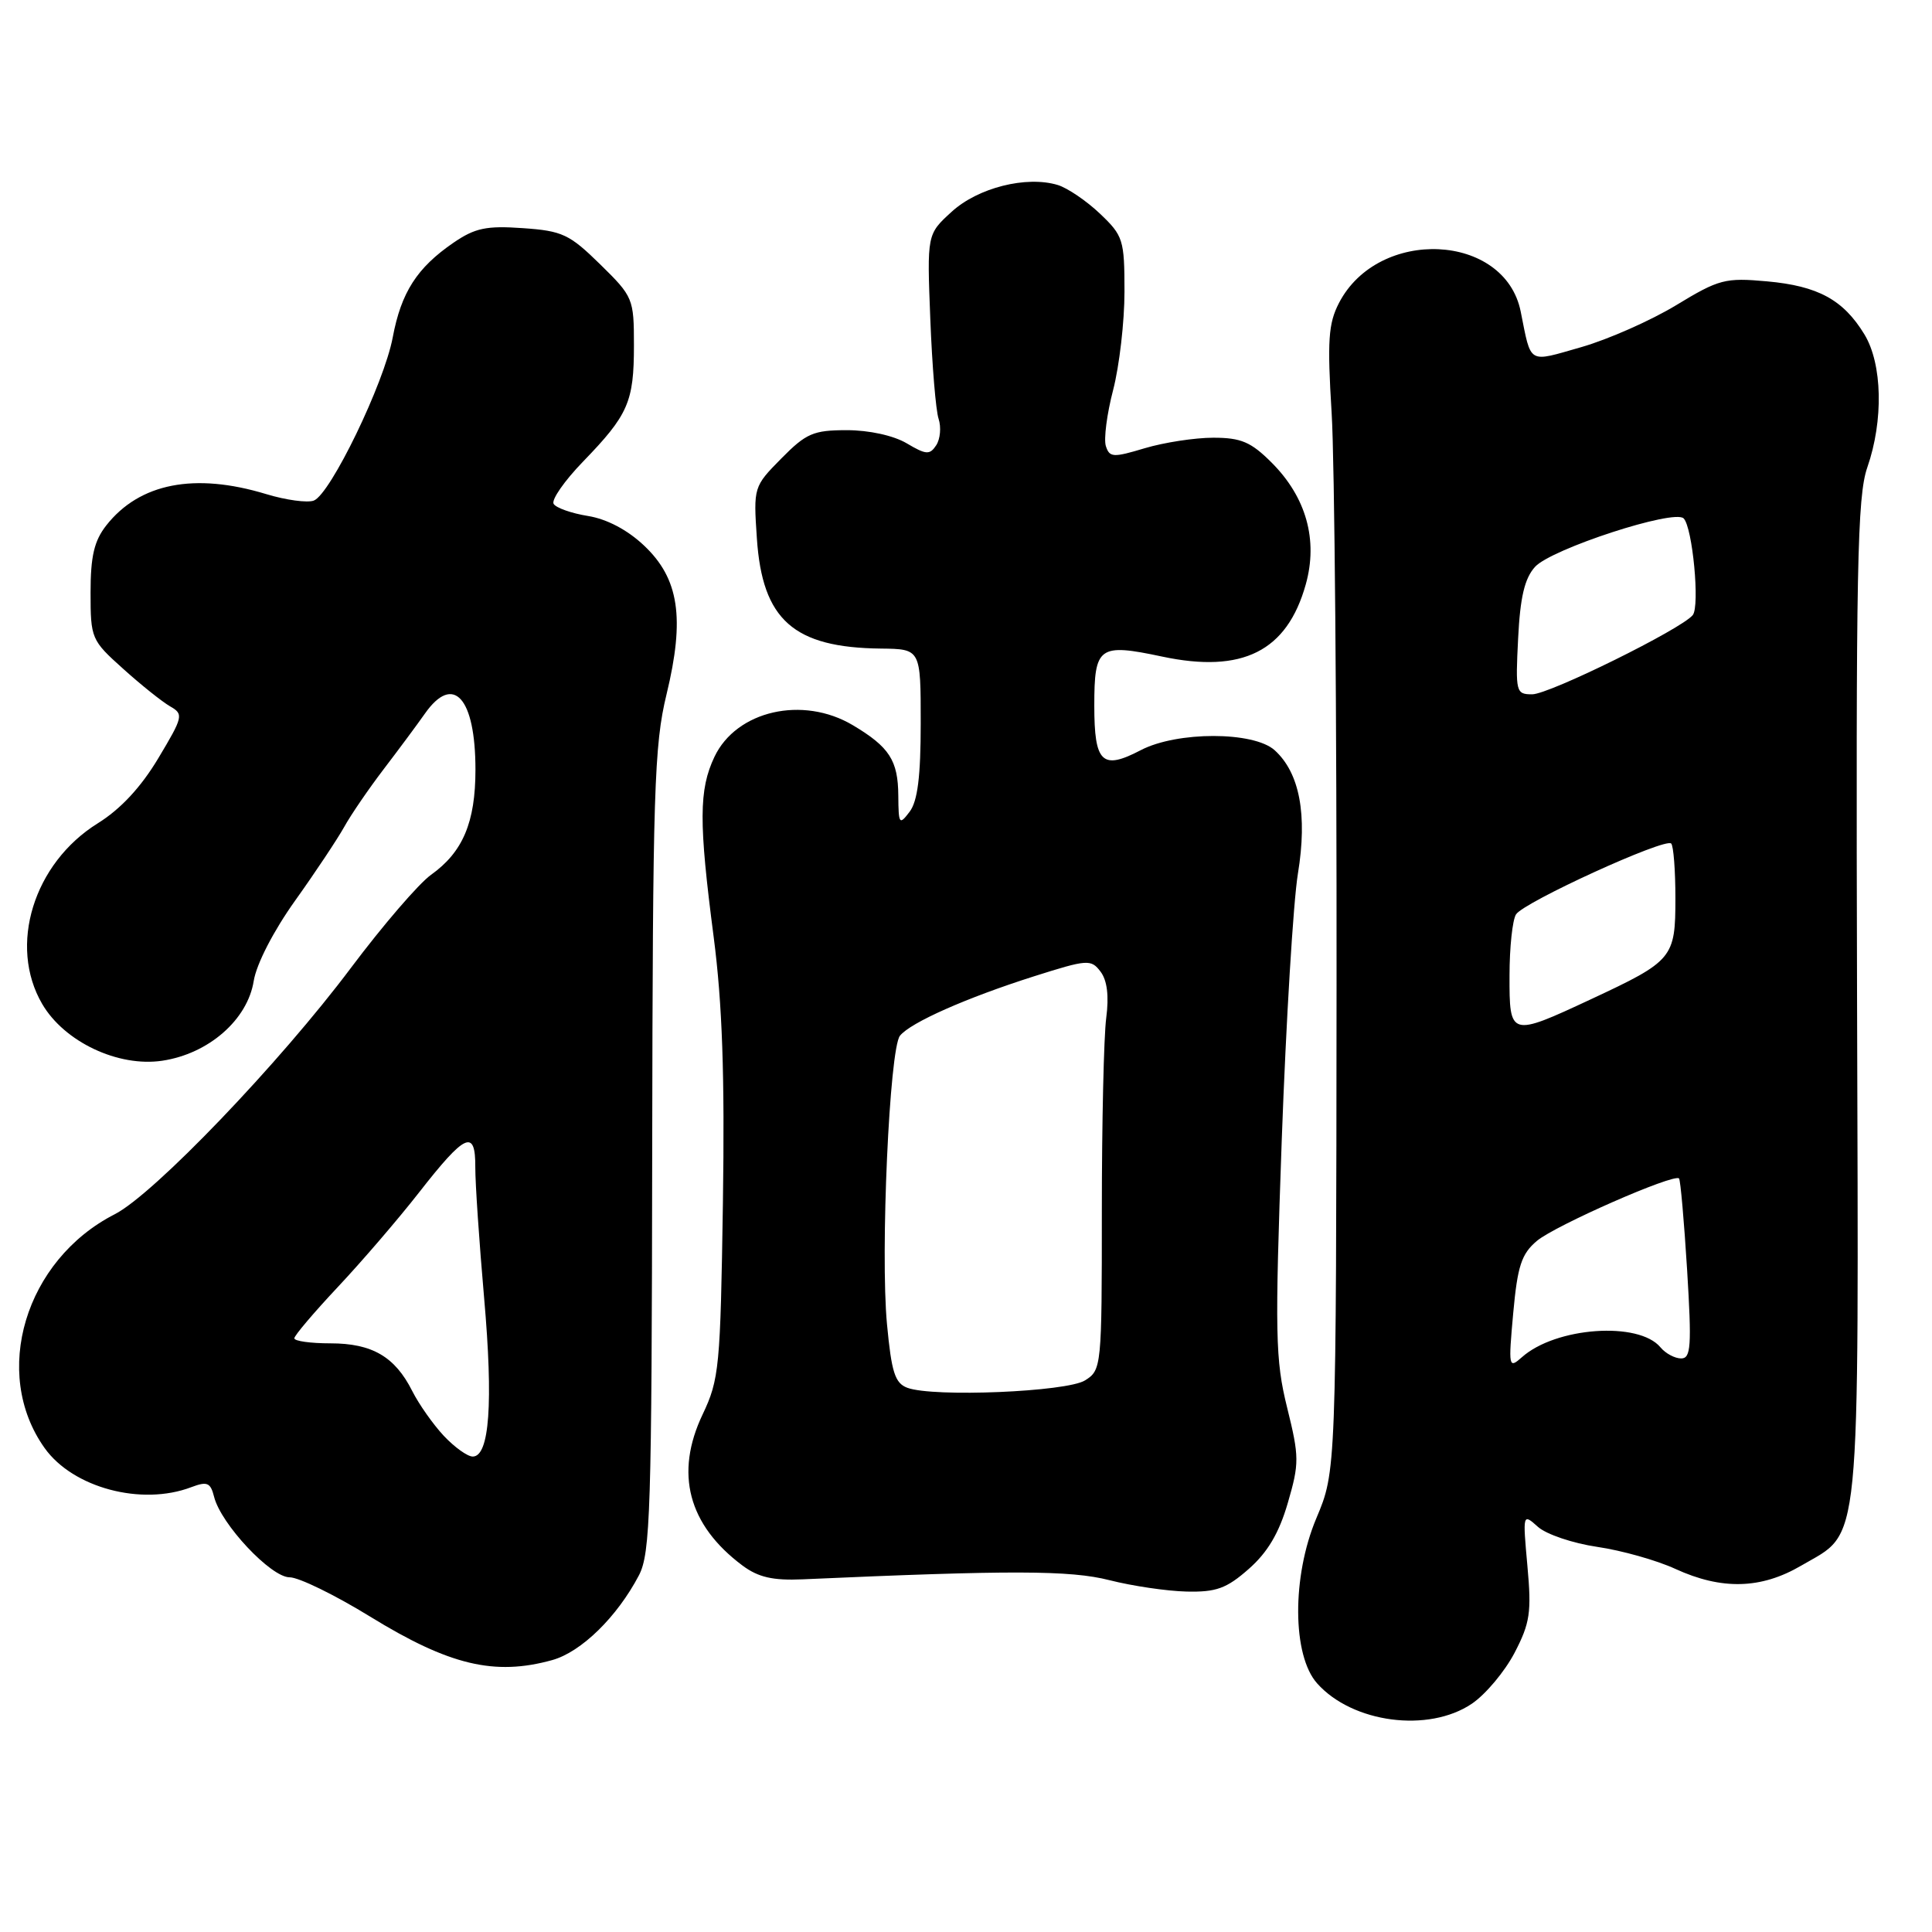 <?xml version="1.0" encoding="UTF-8" standalone="no"?>
<!DOCTYPE svg PUBLIC "-//W3C//DTD SVG 1.1//EN" "http://www.w3.org/Graphics/SVG/1.1/DTD/svg11.dtd" >
<svg xmlns="http://www.w3.org/2000/svg" xmlns:xlink="http://www.w3.org/1999/xlink" version="1.1" viewBox="0 0 256 256">
 <g >
 <path fill="currentColor"
d=" M 195.03 225.75 C 196.86 224.51 199.40 221.47 200.69 219.00 C 202.74 215.06 202.95 213.63 202.39 207.50 C 201.76 200.53 201.77 200.51 203.78 202.31 C 204.89 203.31 208.43 204.50 211.65 204.97 C 214.87 205.44 219.53 206.75 222.00 207.89 C 228.13 210.70 233.35 210.57 238.66 207.46 C 246.69 202.75 246.28 206.92 246.07 132.48 C 245.91 75.15 246.09 65.77 247.43 61.93 C 249.59 55.71 249.43 48.22 247.04 44.30 C 244.25 39.72 240.89 37.89 234.13 37.28 C 228.59 36.78 227.78 36.99 222.10 40.44 C 218.75 42.47 213.10 44.97 209.55 45.99 C 202.36 48.04 202.93 48.38 201.50 41.28 C 199.40 30.85 182.64 30.07 177.42 40.15 C 176.01 42.88 175.86 45.14 176.45 54.74 C 176.84 60.98 177.13 95.08 177.10 130.52 C 177.05 194.95 177.05 194.95 174.42 201.18 C 171.17 208.91 171.22 219.36 174.53 223.06 C 179.21 228.31 189.29 229.63 195.03 225.75 Z  M 73.17 219.97 C 77.02 218.90 81.77 214.25 84.66 208.74 C 86.18 205.82 86.36 200.27 86.42 152.50 C 86.49 104.81 86.68 98.75 88.32 92.00 C 90.77 81.89 89.98 76.66 85.33 72.28 C 83.14 70.21 80.40 68.77 77.91 68.37 C 75.73 68.02 73.69 67.30 73.36 66.77 C 73.03 66.24 74.79 63.71 77.27 61.15 C 83.25 54.97 84.00 53.26 84.00 45.77 C 84.00 39.57 83.90 39.31 79.52 35.02 C 75.46 31.04 74.51 30.59 69.27 30.23 C 64.45 29.89 62.94 30.21 60.09 32.16 C 55.25 35.48 53.16 38.74 52.04 44.70 C 50.90 50.79 43.79 65.48 41.58 66.33 C 40.74 66.65 37.90 66.27 35.27 65.47 C 25.79 62.59 18.49 64.02 14.09 69.61 C 12.48 71.66 12.00 73.70 12.00 78.51 C 12.00 84.60 12.10 84.84 16.32 88.62 C 18.69 90.76 21.49 92.99 22.53 93.59 C 24.35 94.63 24.28 94.95 20.97 100.48 C 18.67 104.32 15.97 107.22 12.96 109.09 C 4.44 114.39 1.08 125.31 5.59 133.03 C 8.52 138.05 15.66 141.43 21.51 140.55 C 27.64 139.63 32.80 135.13 33.62 129.98 C 33.98 127.74 36.24 123.35 39.11 119.33 C 41.79 115.58 44.71 111.18 45.61 109.57 C 46.50 107.96 48.87 104.50 50.87 101.88 C 52.87 99.26 55.31 95.97 56.30 94.56 C 60.07 89.19 63.00 92.44 63.00 101.98 C 63.00 108.97 61.33 112.91 57.11 115.92 C 55.50 117.07 50.74 122.60 46.53 128.21 C 37.09 140.82 20.37 158.26 15.21 160.89 C 3.32 166.96 -1.17 181.93 5.91 191.87 C 9.66 197.14 18.74 199.57 25.34 197.06 C 27.46 196.26 27.89 196.44 28.37 198.34 C 29.27 201.94 35.89 209.00 38.37 209.00 C 39.59 209.00 44.38 211.34 49.03 214.20 C 59.53 220.66 65.53 222.09 73.17 219.97 Z  M 165.47 207.89 C 167.97 205.69 169.48 203.14 170.64 199.15 C 172.17 193.90 172.17 193.05 170.55 186.51 C 168.98 180.16 168.92 176.82 169.84 151.00 C 170.41 135.32 171.37 119.47 171.98 115.76 C 173.26 107.95 172.21 102.41 168.90 99.41 C 166.12 96.90 155.97 96.89 151.16 99.40 C 146.03 102.08 145.00 101.09 145.00 93.50 C 145.00 85.65 145.60 85.22 153.99 87.00 C 164.64 89.26 170.54 86.30 173.02 77.44 C 174.67 71.55 173.08 65.88 168.50 61.30 C 165.76 58.56 164.45 58.00 160.76 58.00 C 158.32 58.00 154.24 58.63 151.69 59.39 C 147.50 60.65 147.02 60.63 146.53 59.10 C 146.24 58.18 146.67 54.83 147.50 51.66 C 148.32 48.49 149.00 42.64 149.00 38.65 C 149.00 31.76 148.83 31.24 145.75 28.31 C 143.96 26.61 141.44 24.90 140.15 24.51 C 135.99 23.26 129.59 24.87 126.10 28.06 C 122.83 31.04 122.83 31.04 123.27 42.27 C 123.51 48.45 124.00 54.40 124.37 55.50 C 124.73 56.60 124.59 58.17 124.06 58.99 C 123.20 60.30 122.72 60.27 120.14 58.74 C 118.40 57.71 115.15 57.00 112.21 57.00 C 107.78 57.00 106.82 57.41 103.53 60.75 C 99.86 64.47 99.83 64.55 100.29 71.34 C 101.01 82.14 105.15 85.82 116.75 85.94 C 122.00 86.00 122.00 86.00 122.00 95.81 C 122.00 102.89 121.59 106.16 120.53 107.56 C 119.16 109.37 119.06 109.23 119.03 105.44 C 119.00 100.75 117.85 98.98 113.00 96.09 C 106.37 92.15 97.58 94.16 94.67 100.28 C 92.60 104.65 92.58 108.92 94.57 124.19 C 95.71 133.01 96.04 142.41 95.79 159.36 C 95.46 181.15 95.30 182.79 93.11 187.40 C 89.38 195.22 91.18 202.06 98.38 207.44 C 100.48 209.00 102.40 209.44 106.32 209.27 C 133.95 208.04 141.82 208.06 147.00 209.38 C 150.03 210.15 154.62 210.83 157.22 210.89 C 161.15 210.98 162.52 210.49 165.47 207.89 Z  M 200.51 173.98 C 201.08 167.75 201.60 166.15 203.64 164.43 C 206.05 162.39 221.80 155.47 222.48 156.15 C 222.67 156.34 223.15 161.79 223.55 168.25 C 224.17 178.39 224.06 180.00 222.76 180.00 C 221.93 180.00 220.69 179.34 220.02 178.53 C 217.15 175.06 206.15 175.84 201.67 179.83 C 199.90 181.40 199.86 181.18 200.51 173.98 Z  M 200.02 129.25 C 200.02 125.54 200.41 121.90 200.88 121.16 C 201.91 119.54 220.64 110.98 221.44 111.77 C 221.75 112.08 222.00 115.34 222.00 119.01 C 222.00 126.95 221.68 127.33 210.80 132.41 C 200.08 137.41 200.00 137.38 200.02 129.25 Z  M 201.16 84.59 C 201.43 79.13 202.02 76.63 203.40 75.11 C 205.55 72.74 221.83 67.43 223.09 68.69 C 224.27 69.87 225.26 80.30 224.30 81.50 C 222.83 83.34 205.29 92.00 203.02 92.00 C 200.87 92.00 200.80 91.71 201.16 84.59 Z  M 58.80 190.25 C 57.39 188.74 55.50 186.06 54.62 184.31 C 52.33 179.76 49.30 178.00 43.78 178.00 C 41.15 178.00 39.00 177.70 39.00 177.33 C 39.00 176.97 41.59 173.92 44.75 170.55 C 47.91 167.19 52.75 161.56 55.50 158.04 C 61.66 150.15 63.01 149.54 62.98 154.67 C 62.97 156.78 63.50 164.57 64.15 172.00 C 65.37 185.90 64.86 193.00 62.64 193.00 C 61.94 193.00 60.22 191.76 58.80 190.25 Z  M 120.23 183.89 C 118.59 183.28 118.13 181.85 117.53 175.45 C 116.64 165.97 117.86 138.97 119.25 137.24 C 120.65 135.49 128.07 132.21 137.00 129.37 C 144.10 127.12 144.57 127.08 145.83 128.75 C 146.71 129.91 146.96 131.98 146.58 134.89 C 146.26 137.30 146.00 148.78 146.00 160.40 C 146.00 181.15 145.96 181.54 143.77 182.91 C 141.34 184.43 123.69 185.17 120.23 183.89 Z "/>
</g>
</svg>